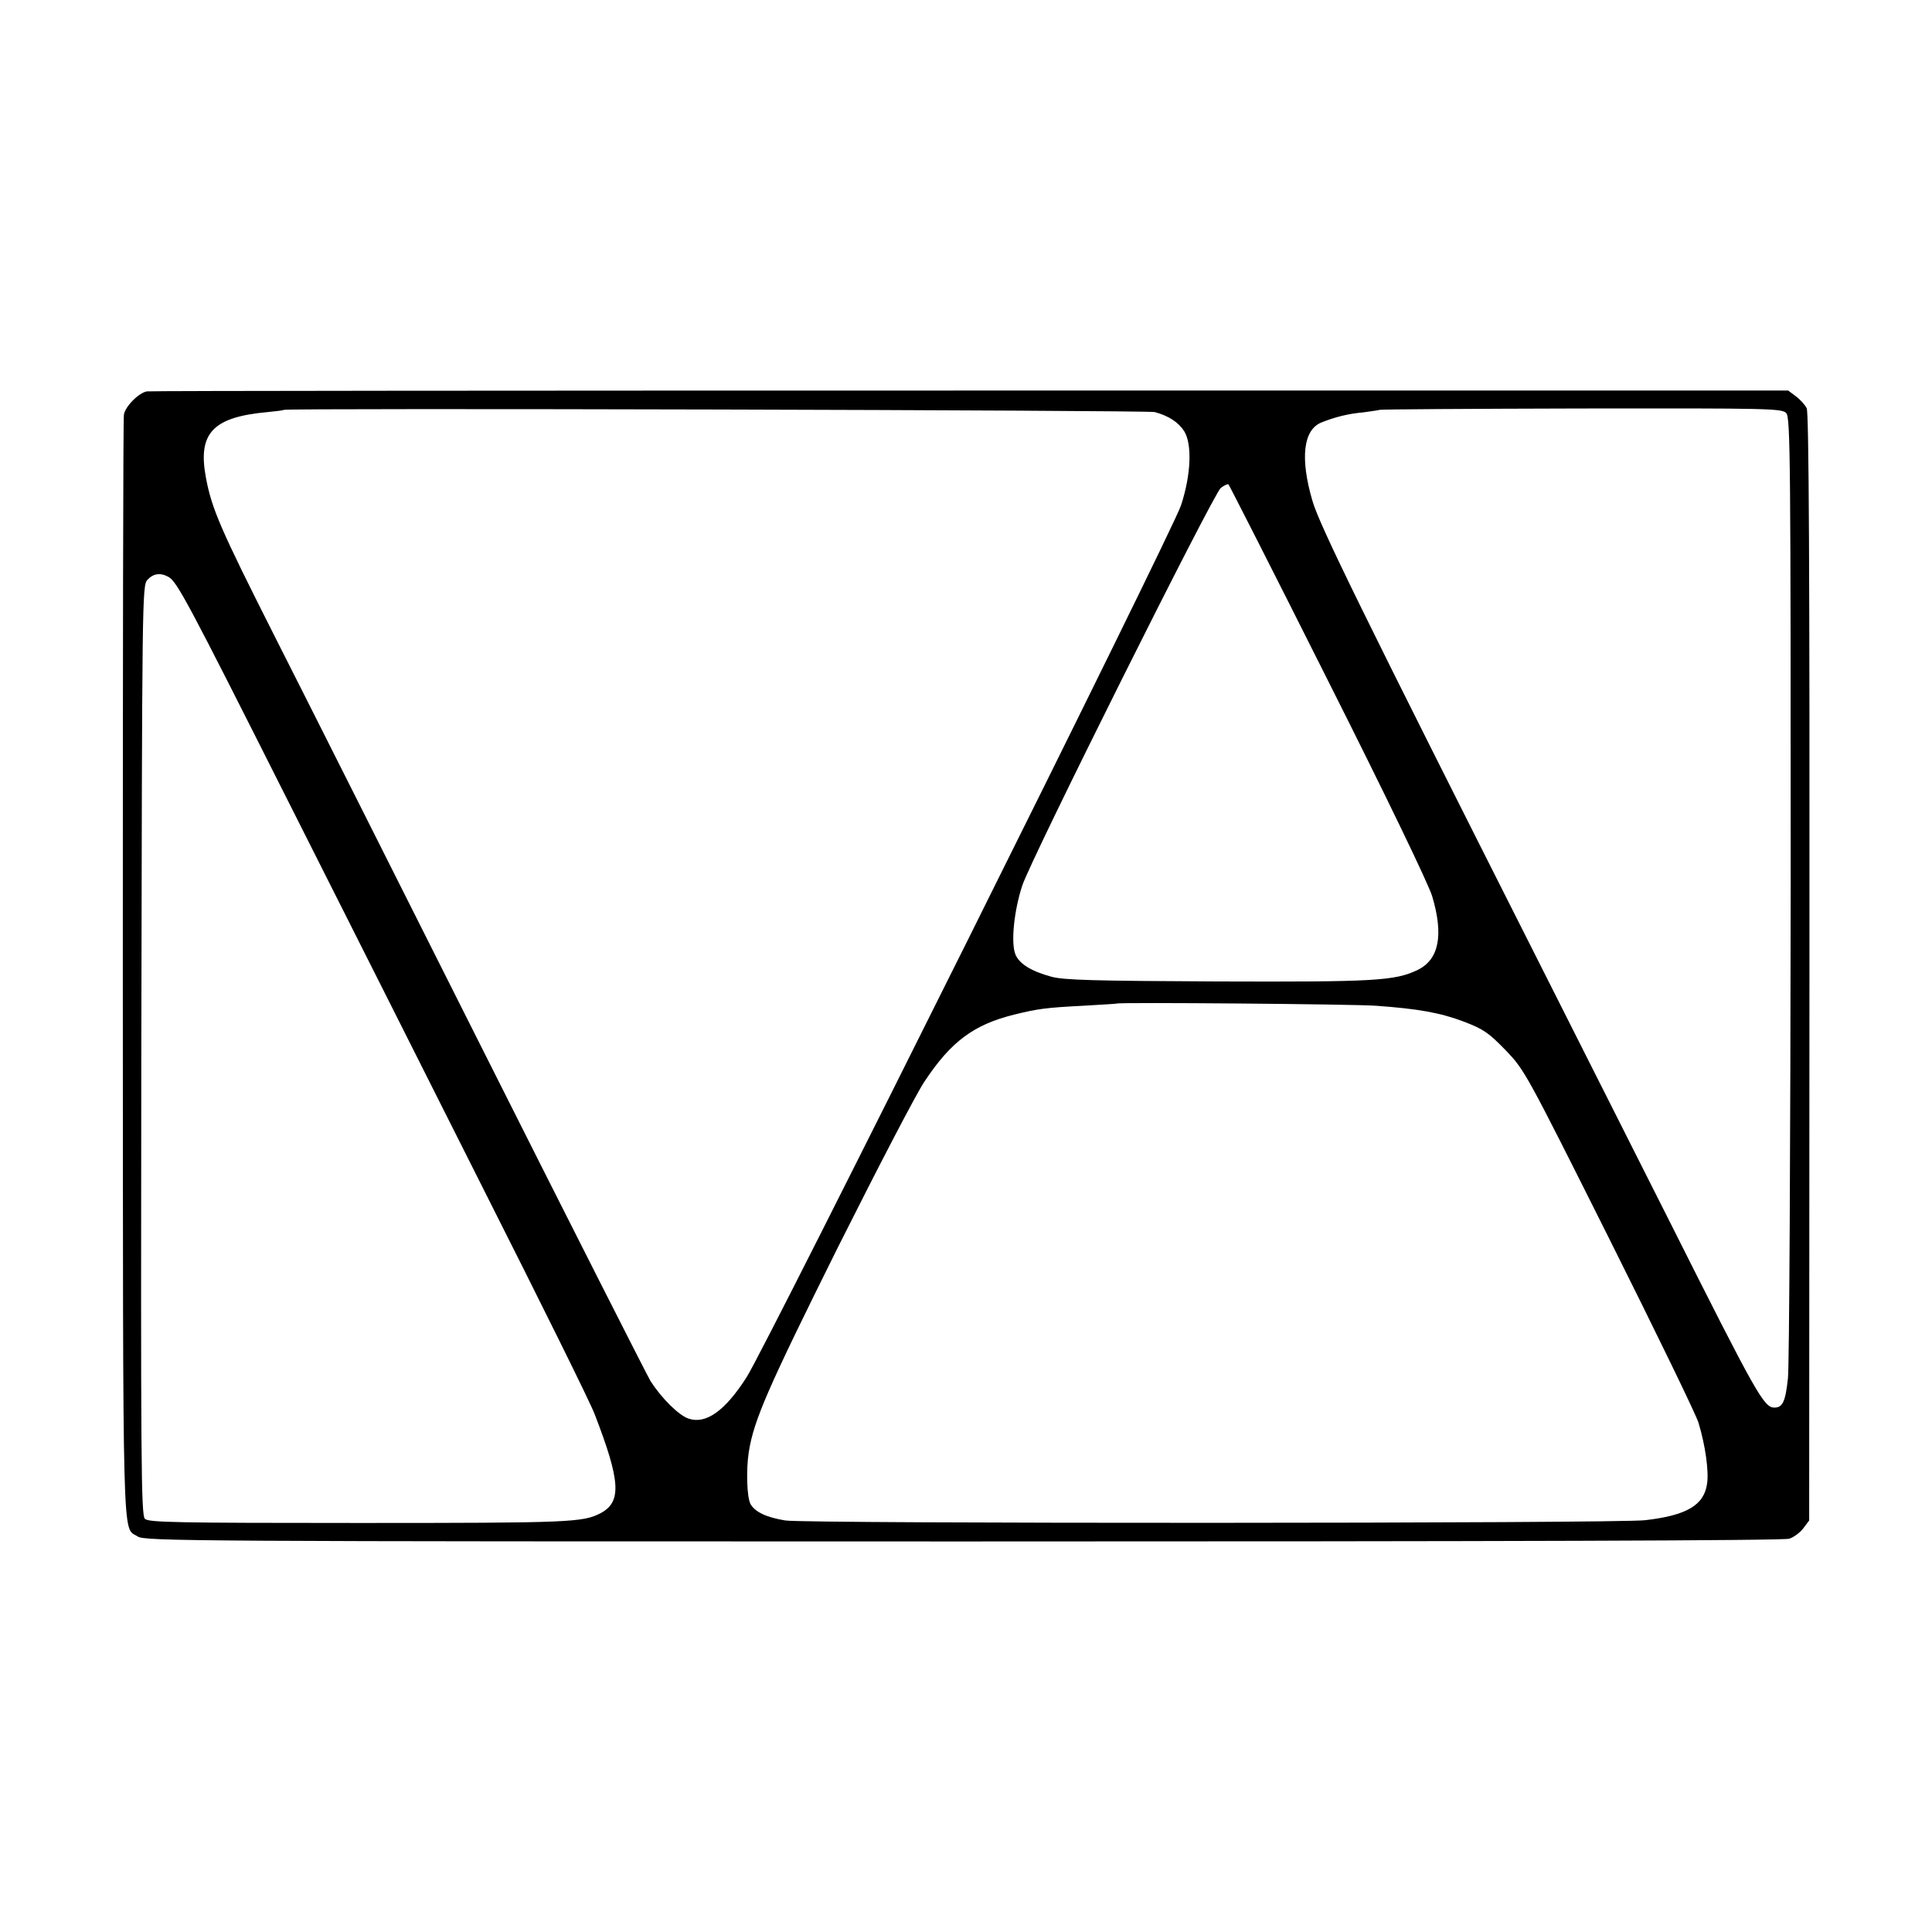 <?xml version="1.0" standalone="no"?>
<!DOCTYPE svg PUBLIC "-//W3C//DTD SVG 20010904//EN"
 "http://www.w3.org/TR/2001/REC-SVG-20010904/DTD/svg10.dtd">
<svg version="1.0" xmlns="http://www.w3.org/2000/svg"
 width="700pt" height="700pt" viewBox="0 0 700 700"
 preserveAspectRatio="xMidYMid meet">
<g transform="translate(0,700) scale(0.1,-0.1)"
fill="#000000" stroke="none">
<path d="M533 5582 c-29 -4 -79 -54 -84 -84 -3 -13 -4 -917 -4 -2010 1 -2153
-3 -2017 54 -2055 25 -17 196 -18 2990 -18 1972 0 2974 3 2994 10 16 5 40 23
51 38 l21 28 1 2004 c1 1445 -2 2011 -10 2026 -6 12 -24 32 -39 43 l-28 21
-2962 0 c-1629 0 -2972 -1 -2984 -3z m3651 -75 c51 -14 86 -37 107 -70 29 -48
24 -159 -12 -268 -30 -93 -1504 -3051 -1574 -3159 -78 -122 -147 -171 -210
-150 -36 12 -98 74 -138 136 -13 22 -282 552 -597 1179 -315 627 -659 1311
-765 1520 -197 390 -228 462 -249 575 -30 161 25 219 224 237 30 3 56 6 58 8
7 7 3130 -1 3156 -8z m2288 -4 c15 -16 16 -172 16 -1718 -1 -935 -5 -1736 -10
-1779 -9 -84 -19 -106 -49 -106 -38 0 -64 46 -380 675 -133 264 -349 692 -479
950 -629 1246 -790 1573 -815 1661 -45 154 -33 256 32 283 50 20 97 32 153 37
30 4 57 8 58 9 2 2 331 4 731 5 686 1 728 0 743 -17z m-1660 -970 c215 -427
364 -737 377 -780 42 -141 25 -229 -52 -267 -83 -40 -155 -44 -727 -42 -447 2
-555 5 -600 17 -74 20 -117 47 -131 81 -17 42 -5 159 25 250 35 103 692 1418
719 1440 12 9 24 15 28 13 3 -3 166 -323 361 -712z m-4202 377 c31 -16 73 -96
425 -795 186 -368 507 -1007 715 -1420 208 -412 391 -781 405 -820 93 -241 98
-316 22 -357 -65 -34 -107 -36 -877 -36 -662 0 -762 2 -775 15 -14 13 -15 215
-13 1698 3 1639 3 1683 22 1704 21 23 47 27 76 11z m4375 -1554 c153 -11 233
-25 320 -58 70 -27 89 -40 150 -103 69 -72 72 -77 377 -686 169 -338 314 -636
322 -664 25 -82 38 -177 31 -221 -11 -78 -75 -115 -225 -132 -102 -12 -3039
-13 -3114 -1 -69 11 -111 31 -127 60 -13 25 -16 124 -6 188 18 116 71 235 322
740 145 289 286 561 315 603 96 145 179 206 325 242 85 21 114 25 250 32 66 4
121 7 122 8 6 5 858 -2 938 -8z"/>
</g>
</svg>
